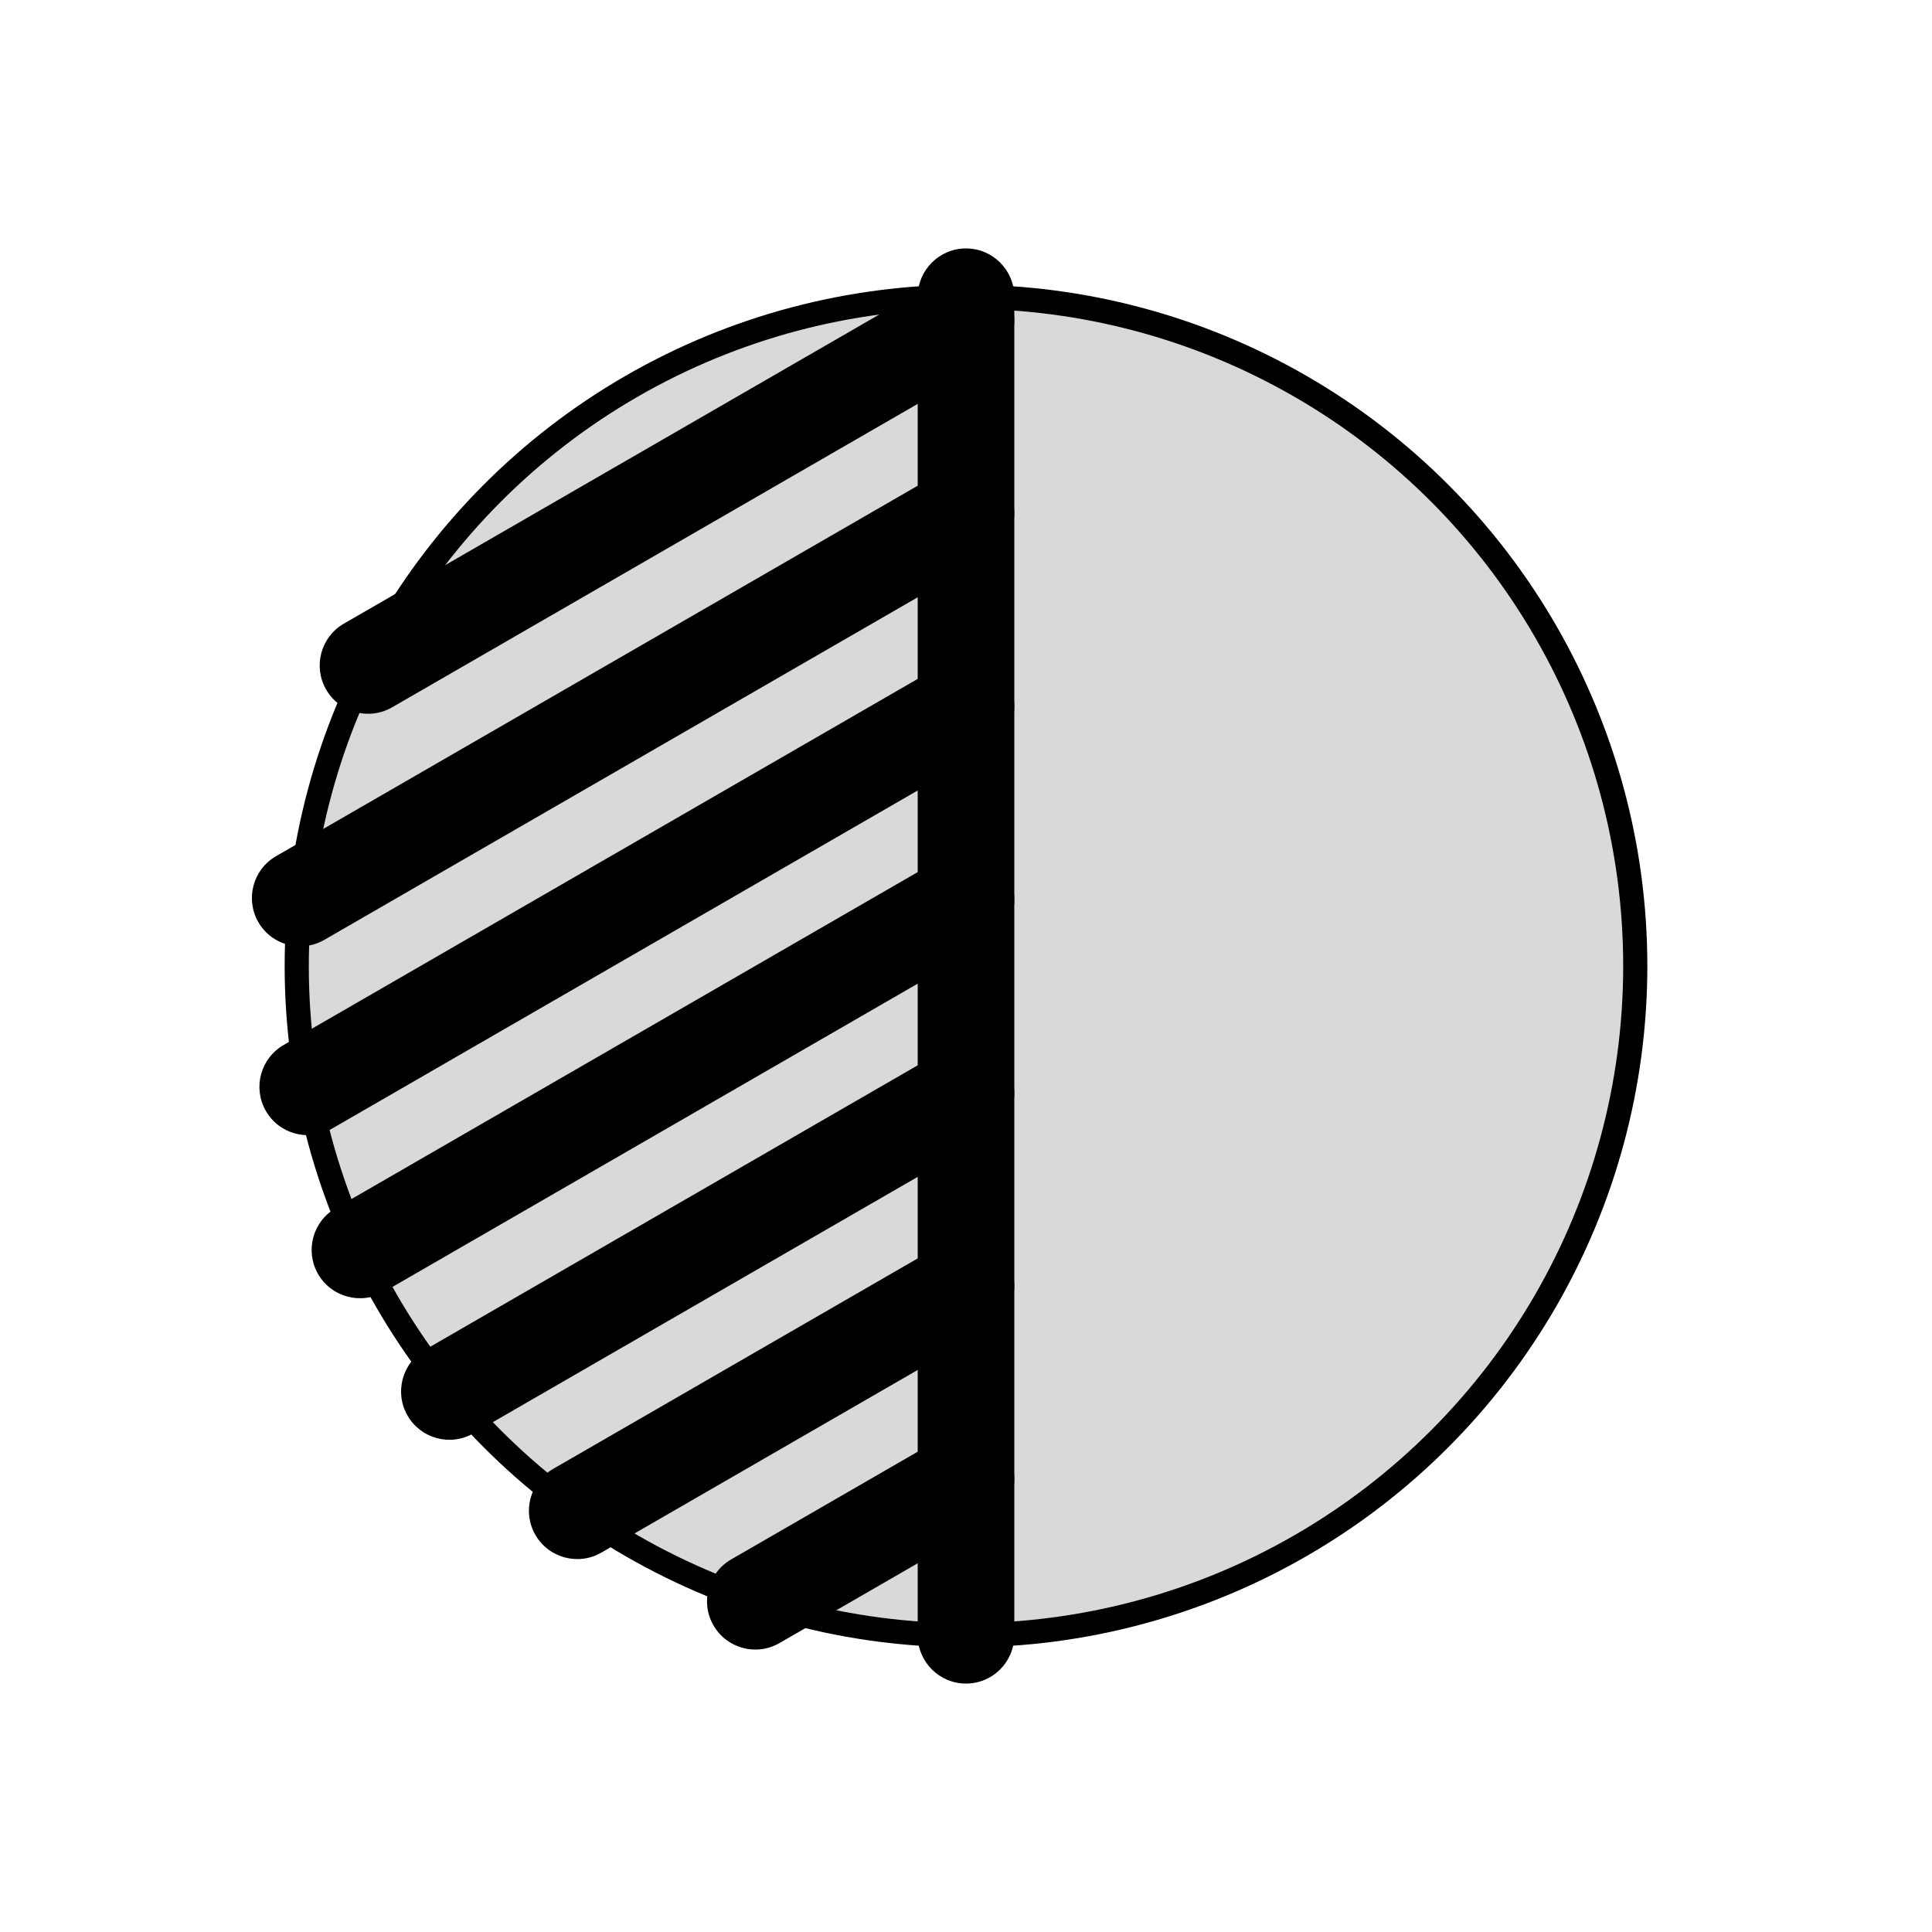 <svg viewBox="0 0 80 80" fill="none">
  <path d="M26.144 16C34.718 11.05 45.282 11.05 53.856 16C62.431 20.95 67.713 30.099 67.713 40C67.713 49.901 62.431 59.05 53.856 64C45.282 68.95 34.718 68.95 26.144 64C17.569 59.05 12.287 49.901 12.287 40C12.287 30.099 17.569 20.95 26.144 16Z" fill="currentColor" fill-opacity="0.15" stroke="currentColor" stroke-linecap="round" stroke-linejoin="round" />
  <path d="M42 12.287C42 11.183 41.105 10.287 40 10.287C38.895 10.287 38 11.183 38 12.287L42 12.287ZM38 67.713C38 68.817 38.895 69.713 40 69.713C41.105 69.713 42 68.817 42 67.713H38ZM38 12.287L38 67.713H42L42 12.287L38 12.287Z" fill="currentColor" />
  <path d="M41 14.992C41.957 14.439 42.284 13.216 41.732 12.26C41.18 11.303 39.957 10.975 39 11.527L41 14.992ZM14.238 25.824C13.282 26.376 12.954 27.599 13.506 28.556C14.059 29.512 15.282 29.84 16.238 29.288L14.238 25.824ZM41 23C41.957 22.447 42.284 21.224 41.732 20.267C41.18 19.311 39.957 18.983 39 19.535L41 23ZM11.43 35.453C10.474 36.005 10.146 37.228 10.698 38.185C11.25 39.142 12.474 39.469 13.43 38.917L11.43 35.453ZM41 31C41.957 30.447 42.284 29.224 41.732 28.267C41.18 27.311 39.957 26.983 39 27.535L41 31ZM11.742 43.273C10.786 43.825 10.458 45.048 11.01 46.005C11.562 46.961 12.786 47.289 13.742 46.737L11.742 43.273ZM41 38.999C41.957 38.447 42.284 37.224 41.732 36.267C41.18 35.311 39.957 34.983 39 35.535L41 38.999ZM13.904 50.025C12.948 50.577 12.62 51.8 13.172 52.757C13.725 53.713 14.948 54.041 15.904 53.489L13.904 50.025ZM41 46.999C41.957 46.447 42.284 45.224 41.732 44.267C41.18 43.311 39.957 42.983 39 43.535L41 46.999ZM17.608 55.886C16.651 56.438 16.323 57.662 16.876 58.618C17.428 59.575 18.651 59.903 19.608 59.35L17.608 55.886ZM41 54.995C41.957 54.443 42.284 53.219 41.732 52.263C41.18 51.306 39.957 50.979 39 51.531L41 54.995ZM22.901 60.826C21.945 61.378 21.617 62.601 22.169 63.558C22.721 64.514 23.945 64.842 24.901 64.29L22.901 60.826ZM41 62.999C41.957 62.447 42.284 61.224 41.732 60.267C41.18 59.311 39.957 58.983 39 59.535L41 62.999ZM30.276 64.573C29.319 65.125 28.991 66.348 29.544 67.305C30.096 68.261 31.319 68.589 32.276 68.037L30.276 64.573ZM39 11.527L14.238 25.824L16.238 29.288L41 14.992L39 11.527ZM39 19.535L11.43 35.453L13.43 38.917L41 23L39 19.535ZM39 27.535L11.742 43.273L13.742 46.737L41 31L39 27.535ZM39 35.535L13.904 50.025L15.904 53.489L41 38.999L39 35.535ZM39 43.535L17.608 55.886L19.608 59.35L41 46.999L39 43.535ZM39 51.531L22.901 60.826L24.901 64.29L41 54.995L39 51.531ZM39 59.535L30.276 64.573L32.276 68.037L41 62.999L39 59.535Z" fill="currentColor" />
</svg>